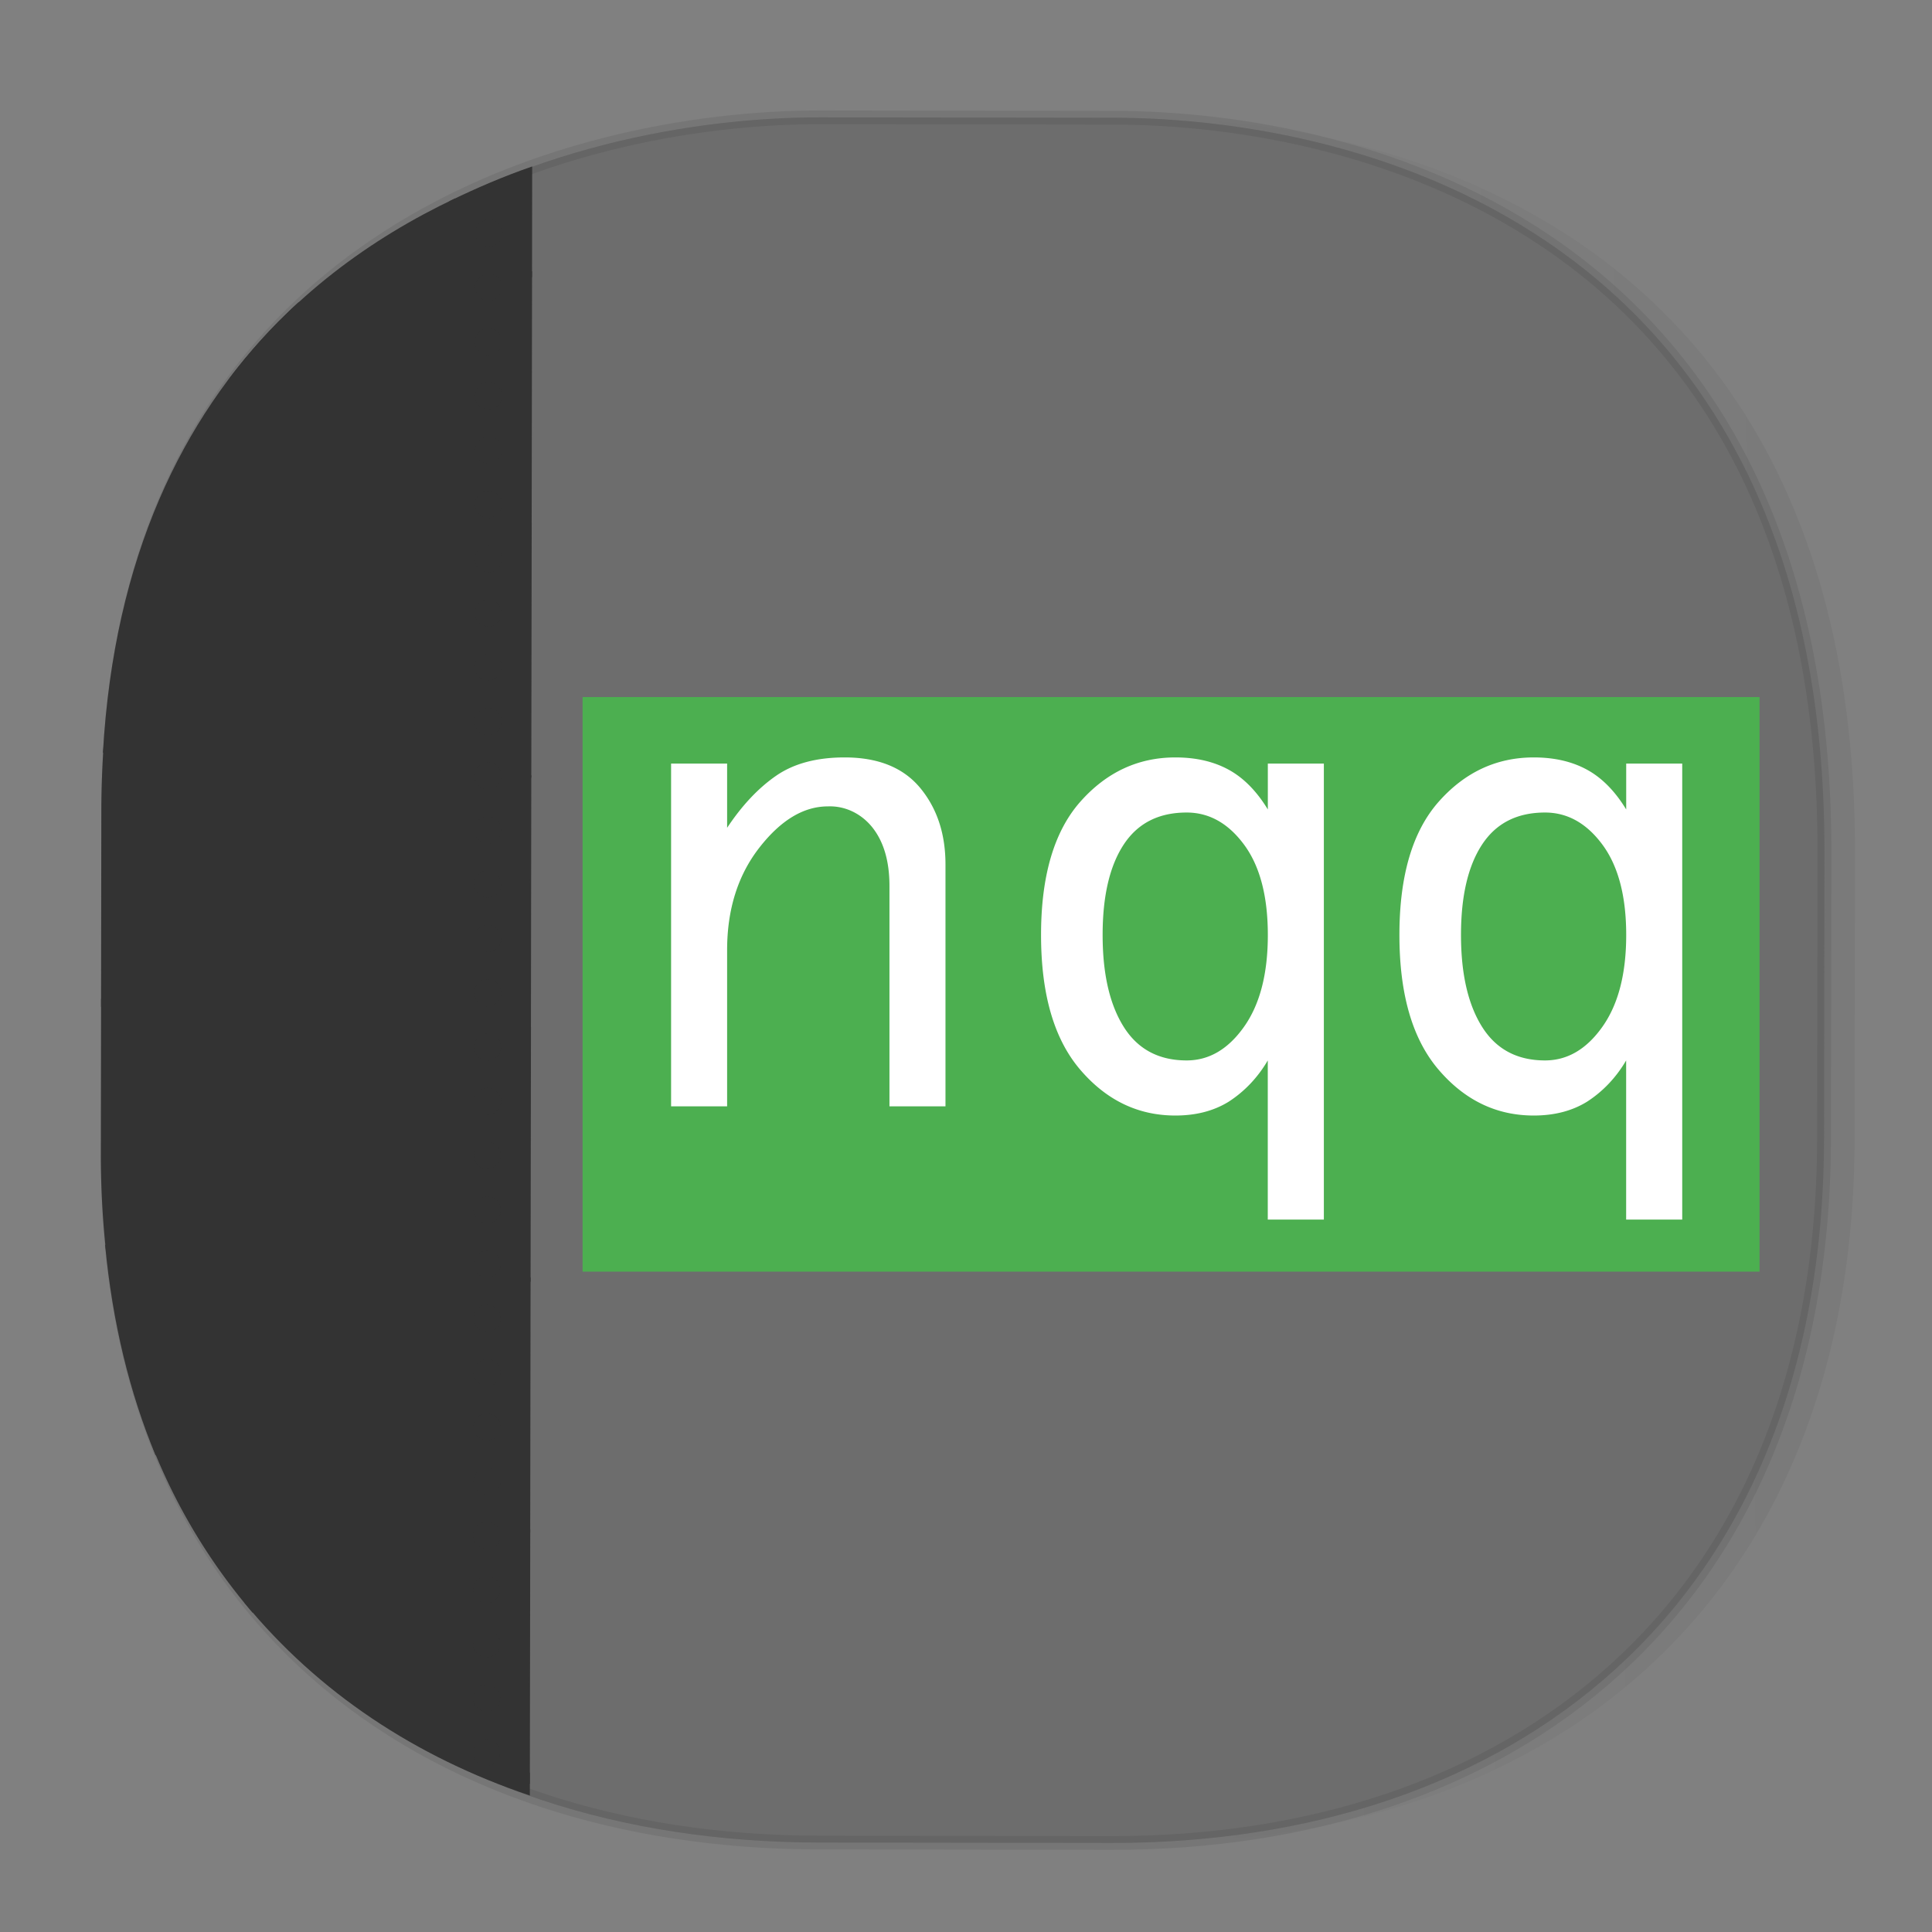 <svg xmlns:osb="http://www.openswatchbook.org/uri/2009/osb" xmlns="http://www.w3.org/2000/svg" xmlns:xlink="http://www.w3.org/1999/xlink" width="48" height="48" version="1.1" id="svg38"><rect width="100%" height="100%" fill="#808080" stroke="none"/><defs id="defs22"><linearGradient id="linearGradient4488"><stop id="stop4490" offset="0" stop-color="#000" stop-opacity=".047"/><stop id="stop4492" offset="1" stop-color="#000" stop-opacity="0"/></linearGradient><style id="style4511"/><style id="style4511-26"/><style id="style4511-9"/><style id="style4552"/><style id="style4511-2"/><linearGradient xlink:href="#linearGradient4488" id="linearGradient4546" gradientUnits="userSpaceOnUse" gradientTransform="matrix(0 -.311 .309 0 2.081 112.876)" x1="288.112" y1="141.785" x2="287.575" y2="79.008"/><style id="style4511-8"/><style id="style4511-26-4"/><style id="style4511-9-7"/><style id="style4552-3"/><style id="style4511-2-8"/><style id="style4552-7"/><style id="style4552-6"/><style id="style4552-73"/><style id="style4552-2"/><linearGradient osb:paint="solid" id="linearGradient5251"><stop id="stop5253" offset="0" stop-color="#2f343f" stop-opacity="1"/></linearGradient><clipPath id="clipPath1205-3" clipPathUnits="userSpaceOnUse"><path d="M115.031 44C42.383 44 32 54.357 32 126.938v58.124c0 13.772.379 25.294 1.482 34.938h237.036c1.103-9.644 1.482-21.166 1.482-34.938v-58.125C272 54.358 261.617 44 188.969 44z" id="path1207-6-7" opacity="1" fill="#f1f0e9" fill-opacity="1" stroke="none" stroke-width="2" stroke-linecap="round" stroke-linejoin="round" stroke-miterlimit="4" stroke-dasharray="none" stroke-dashoffset="0" stroke-opacity="1"/></clipPath></defs><style id="style4485" type="text/css"/><style type="text/css" id="style4485-0"/><style id="style4485-4" type="text/css"/><style id="style4485-5" type="text/css"/><style id="style4485-3" type="text/css"/><style id="style4485-5-1" type="text/css"/><g id="g1835" transform="matrix(1.007 0 0 1 -.306 0)"><path id="path4528" d="M26.786 45.787l1.694.002c9.725.014 17.562-5.684 17.58-17.508l.01-7.088C46.092 5.718 34.596 2.936 28.542 2.927l-1.694-.003c6.053.01 17.55 2.791 17.527 18.267l-.01 7.087c-.017 11.825-7.855 17.523-17.58 17.509z" opacity="1" fill="url(#linearGradient4546)" fill-opacity="1" stroke="none" stroke-width="1.121" stroke-linecap="square" stroke-linejoin="bevel" stroke-miterlimit="4" stroke-dasharray="none" stroke-dashoffset="0" stroke-opacity=".078"/><path id="path4530" d="M2.963 28.762l.013-8.687c.02-14.223 11.448-17.169 17.578-17.16l7.235.01c6.053.01 17.55 2.792 17.528 18.267l-.01 7.087c-.018 11.825-7.855 17.523-17.58 17.509l-7.235-.01c-9.725-.015-17.545-5.62-17.529-17.016z" opacity="1" fill="#6d6d6d" fill-opacity="1" stroke="#000" stroke-width=".341" stroke-linecap="square" stroke-linejoin="bevel" stroke-miterlimit="4" stroke-dasharray="none" stroke-dashoffset="0" stroke-opacity=".078"/><g transform="matrix(.994 0 0 .996 .015 .127)" id="g1815" fill="#333" fill-opacity="1" stroke="none"><path d="M4.098 36.02A14.685 14.685 0 0 0 6.56 40.1l1.095-1.067 5.787 5.344.01-6.354-5.792-5.52c-.975.98-2.249 2.227-3.562 3.515z" id="path5889" opacity="1" stroke-width="1.835" stroke-linecap="round" stroke-linejoin="miter" stroke-miterlimit="4" stroke-dasharray="none" stroke-dashoffset="0" stroke-opacity="1"/><path d="M2.9 30.934c.183 1.938.61 3.688 1.253 5.243l3.51-3.42 5.788 5.34.009-6.353-5.79-5.517c-1.308 1.31-3.021 2.99-4.77 4.707z" id="path5893" opacity="1" stroke-width="1.835" stroke-linecap="round" stroke-linejoin="miter" stroke-miterlimit="4" stroke-dasharray="none" stroke-dashoffset="0" stroke-opacity="1"/><path d="M2.794 28.723a22.5 22.5 0 0 0 .133 2.41l4.746-4.626 5.787 5.341.01-6.353-5.792-5.518C6.342 21.317 4.584 23.04 2.8 24.79z" id="path5895" opacity="1" stroke-width="1.835" stroke-linecap="round" stroke-linejoin="miter" stroke-miterlimit="4" stroke-dasharray="none" stroke-dashoffset="0" stroke-opacity="1"/><path d="M2.799 24.987l4.883-4.76 5.787 5.341.009-6.353-5.79-5.518c-1.322 1.325-3.058 3.026-4.824 4.76a24.698 24.698 0 0 0-.058 1.579z" id="path5897" opacity="1" stroke-width="1.835" stroke-linecap="round" stroke-linejoin="miter" stroke-miterlimit="4" stroke-dasharray="none" stroke-dashoffset="0" stroke-opacity="1"/><path d="M2.846 18.656l4.845-4.723 5.787 5.342.01-6.354L7.702 7.41c-.058.053-.116.105-.173.16l-.336.33c-2.35 2.395-4.071 5.843-4.348 10.756z" id="path5899" opacity="1" stroke-width="1.835" stroke-linecap="round" stroke-linejoin="miter" stroke-miterlimit="4" stroke-dasharray="none" stroke-dashoffset="0" stroke-opacity="1"/><path d="M5.938 9.37L7.7 7.655l5.787 5.343.01-6.354-1.912-1.822c-2.096 1-4.09 2.453-5.647 4.55z" id="path5901" opacity="1" stroke-width="1.835" stroke-linecap="round" stroke-linejoin="miter" stroke-miterlimit="4" stroke-dasharray="none" stroke-dashoffset="0" stroke-opacity="1"/><path d="M11.44 4.893l2.056 1.898.004-2.766c-.692.239-1.38.535-2.06.868z" id="path5903" opacity="1" stroke-width="1.835" stroke-linecap="round" stroke-linejoin="miter" stroke-miterlimit="4" stroke-dasharray="none" stroke-dashoffset="0" stroke-opacity="1"/><path d="M6.36 39.853c1.83 2.243 4.256 3.852 7.082 4.808v-.565l-5.79-5.517c-.354.355-.871.858-1.292 1.274z" id="path5905" opacity="1" stroke-width="1.835" stroke-linecap="round" stroke-linejoin="miter" stroke-miterlimit="4" stroke-dasharray="none" stroke-dashoffset="0" stroke-opacity="1"/><path style="marker:none" d="M12.705 43.588a.339.339 0 1 1-.678-.002.339.339 0 0 1 .678.002zm.002-1.354a.339.339 0 1 1-.678-.002.339.339 0 0 1 .678.002zm.002-1.353a.339.339 0 1 1-.678-.002.339.339 0 0 1 .678.002zm.002-1.354a.339.339 0 1 1-.678-.002.339.339 0 0 1 .678.002zm.002-1.353a.339.339 0 1 1-.678-.003.339.339 0 0 1 .678.003zm.002-1.354a.339.339 0 1 1-.678-.002.339.339 0 0 1 .678.002zm.002-1.354a.339.339 0 1 1-.678-.002.339.339 0 0 1 .678.002zm.002-1.353a.339.339 0 1 1-.678-.002.339.339 0 0 1 .678.002zm.002-1.354a.339.339 0 1 1-.678-.002.339.339 0 0 1 .678.002zm.002-1.353a.339.339 0 1 1-.678-.002.339.339 0 0 1 .678.002zm.002-1.354a.339.339 0 1 1-.678-.002.339.339 0 0 1 .678.002zm.002-1.353a.339.339 0 1 1-.678-.003.339.339 0 0 1 .678.003zm.002-1.354a.339.339 0 1 1-.678-.002.339.339 0 0 1 .678.002zm.002-1.353a.339.339 0 1 1-.678-.003.339.339 0 0 1 .678.003zm.002-1.354a.339.339 0 1 1-.678-.002.339.339 0 0 1 .678.002zm.002-1.354a.339.339 0 1 1-.678-.002.339.339 0 0 1 .678.002zm.002-1.353a.339.339 0 1 1-.678-.002.339.339 0 0 1 .678.002zm.002-1.354a.339.339 0 1 1-.678-.002.339.339 0 0 1 .678.002zm.002-1.353a.339.339 0 1 1-.678-.002.339.339 0 0 1 .678.002zm.002-1.354a.339.339 0 1 1-.678-.002.339.339 0 0 1 .678.002zm.002-1.353a.339.339 0 1 1-.678-.003.339.339 0 0 1 .678.003zm.002-1.354a.339.339 0 1 1-.678-.002.339.339 0 0 1 .678.002zm.002-1.354a.339.339 0 1 1-.678-.002.339.339 0 0 1 .678.002zm.002-1.353a.339.339 0 1 1-.678-.002.339.339 0 0 1 .678.002zm.002-1.354a.339.339 0 1 1-.678-.002.339.339 0 0 1 .678.002zm.002-1.353a.339.339 0 1 1-.338-.339c.187 0 .34.152.339.339zm.002-1.354a.339.339 0 1 1-.338-.339c.187 0 .34.152.339.34zm.002-1.353a.339.339 0 1 1-.678-.002.339.339 0 0 1 .678.002zm.002-1.354a.339.339 0 1 1-.678-.002.339.339 0 0 1 .678.002z" id="path4568" color="#000" display="inline" overflow="visible" visibility="visible" opacity=".4" stroke-width="1.017"/></g><g transform="matrix(1.113 0 0 1.111 -2.79 -1.918)" id="g1804"><path id="rect1716" fill="#4caf50" stroke-width=".839" d="M15.694 17.314h26.09v12.849h-26.09z"/><g id="g1726" transform="matrix(1.324 0 0 1.46 1.76 -11.876)" fill="#fff"><path d="M16.6 26.262h-.938v-3.375c0-.375-.094-.672-.281-.891a.942.942 0 0 0-.75-.328c-.406 0-.789.211-1.148.633-.359.422-.539.945-.539 1.57v2.391h-.938v-5.25h.938v.984c.25-.344.523-.609.82-.797.297-.188.68-.281 1.148-.281.563 0 .984.157 1.266.469.282.313.422.703.422 1.172z" id="path1720"/><path d="M22.934 27.997h-.938v-2.438a1.95 1.95 0 0 1-.656.633c-.25.141-.547.211-.891.211-.625 0-1.156-.234-1.594-.703-.438-.469-.655-1.156-.655-2.063 0-.906.219-1.586.656-2.039.438-.453.969-.68 1.594-.68.344 0 .641.063.891.188s.469.328.656.609v-.703h.938v6.985zm-.937-4.36c0-.593-.133-1.055-.398-1.383-.265-.328-.586-.492-.961-.492-.469 0-.82.164-1.055.492-.235.328-.352.79-.352 1.383 0 .594.117 1.063.352 1.406.235.343.586.516 1.055.516.375 0 .695-.172.961-.516.266-.344.398-.812.398-1.406z" id="path1722"/><path d="M28.934 27.997h-.938v-2.438a1.95 1.95 0 0 1-.656.633c-.25.141-.547.211-.891.211-.625 0-1.156-.234-1.594-.703-.438-.469-.655-1.156-.655-2.063 0-.906.219-1.586.656-2.039.438-.453.969-.68 1.594-.68.344 0 .641.063.891.188s.469.328.656.609v-.703h.938v6.985zm-.937-4.36c0-.593-.133-1.055-.398-1.383-.265-.328-.586-.492-.961-.492-.469 0-.82.164-1.055.492-.235.328-.352.79-.352 1.383 0 .594.117 1.063.352 1.406.235.343.586.516 1.055.516.375 0 .695-.172.961-.516.266-.344.398-.812.398-1.406z" id="path1724"/></g></g></g></svg>